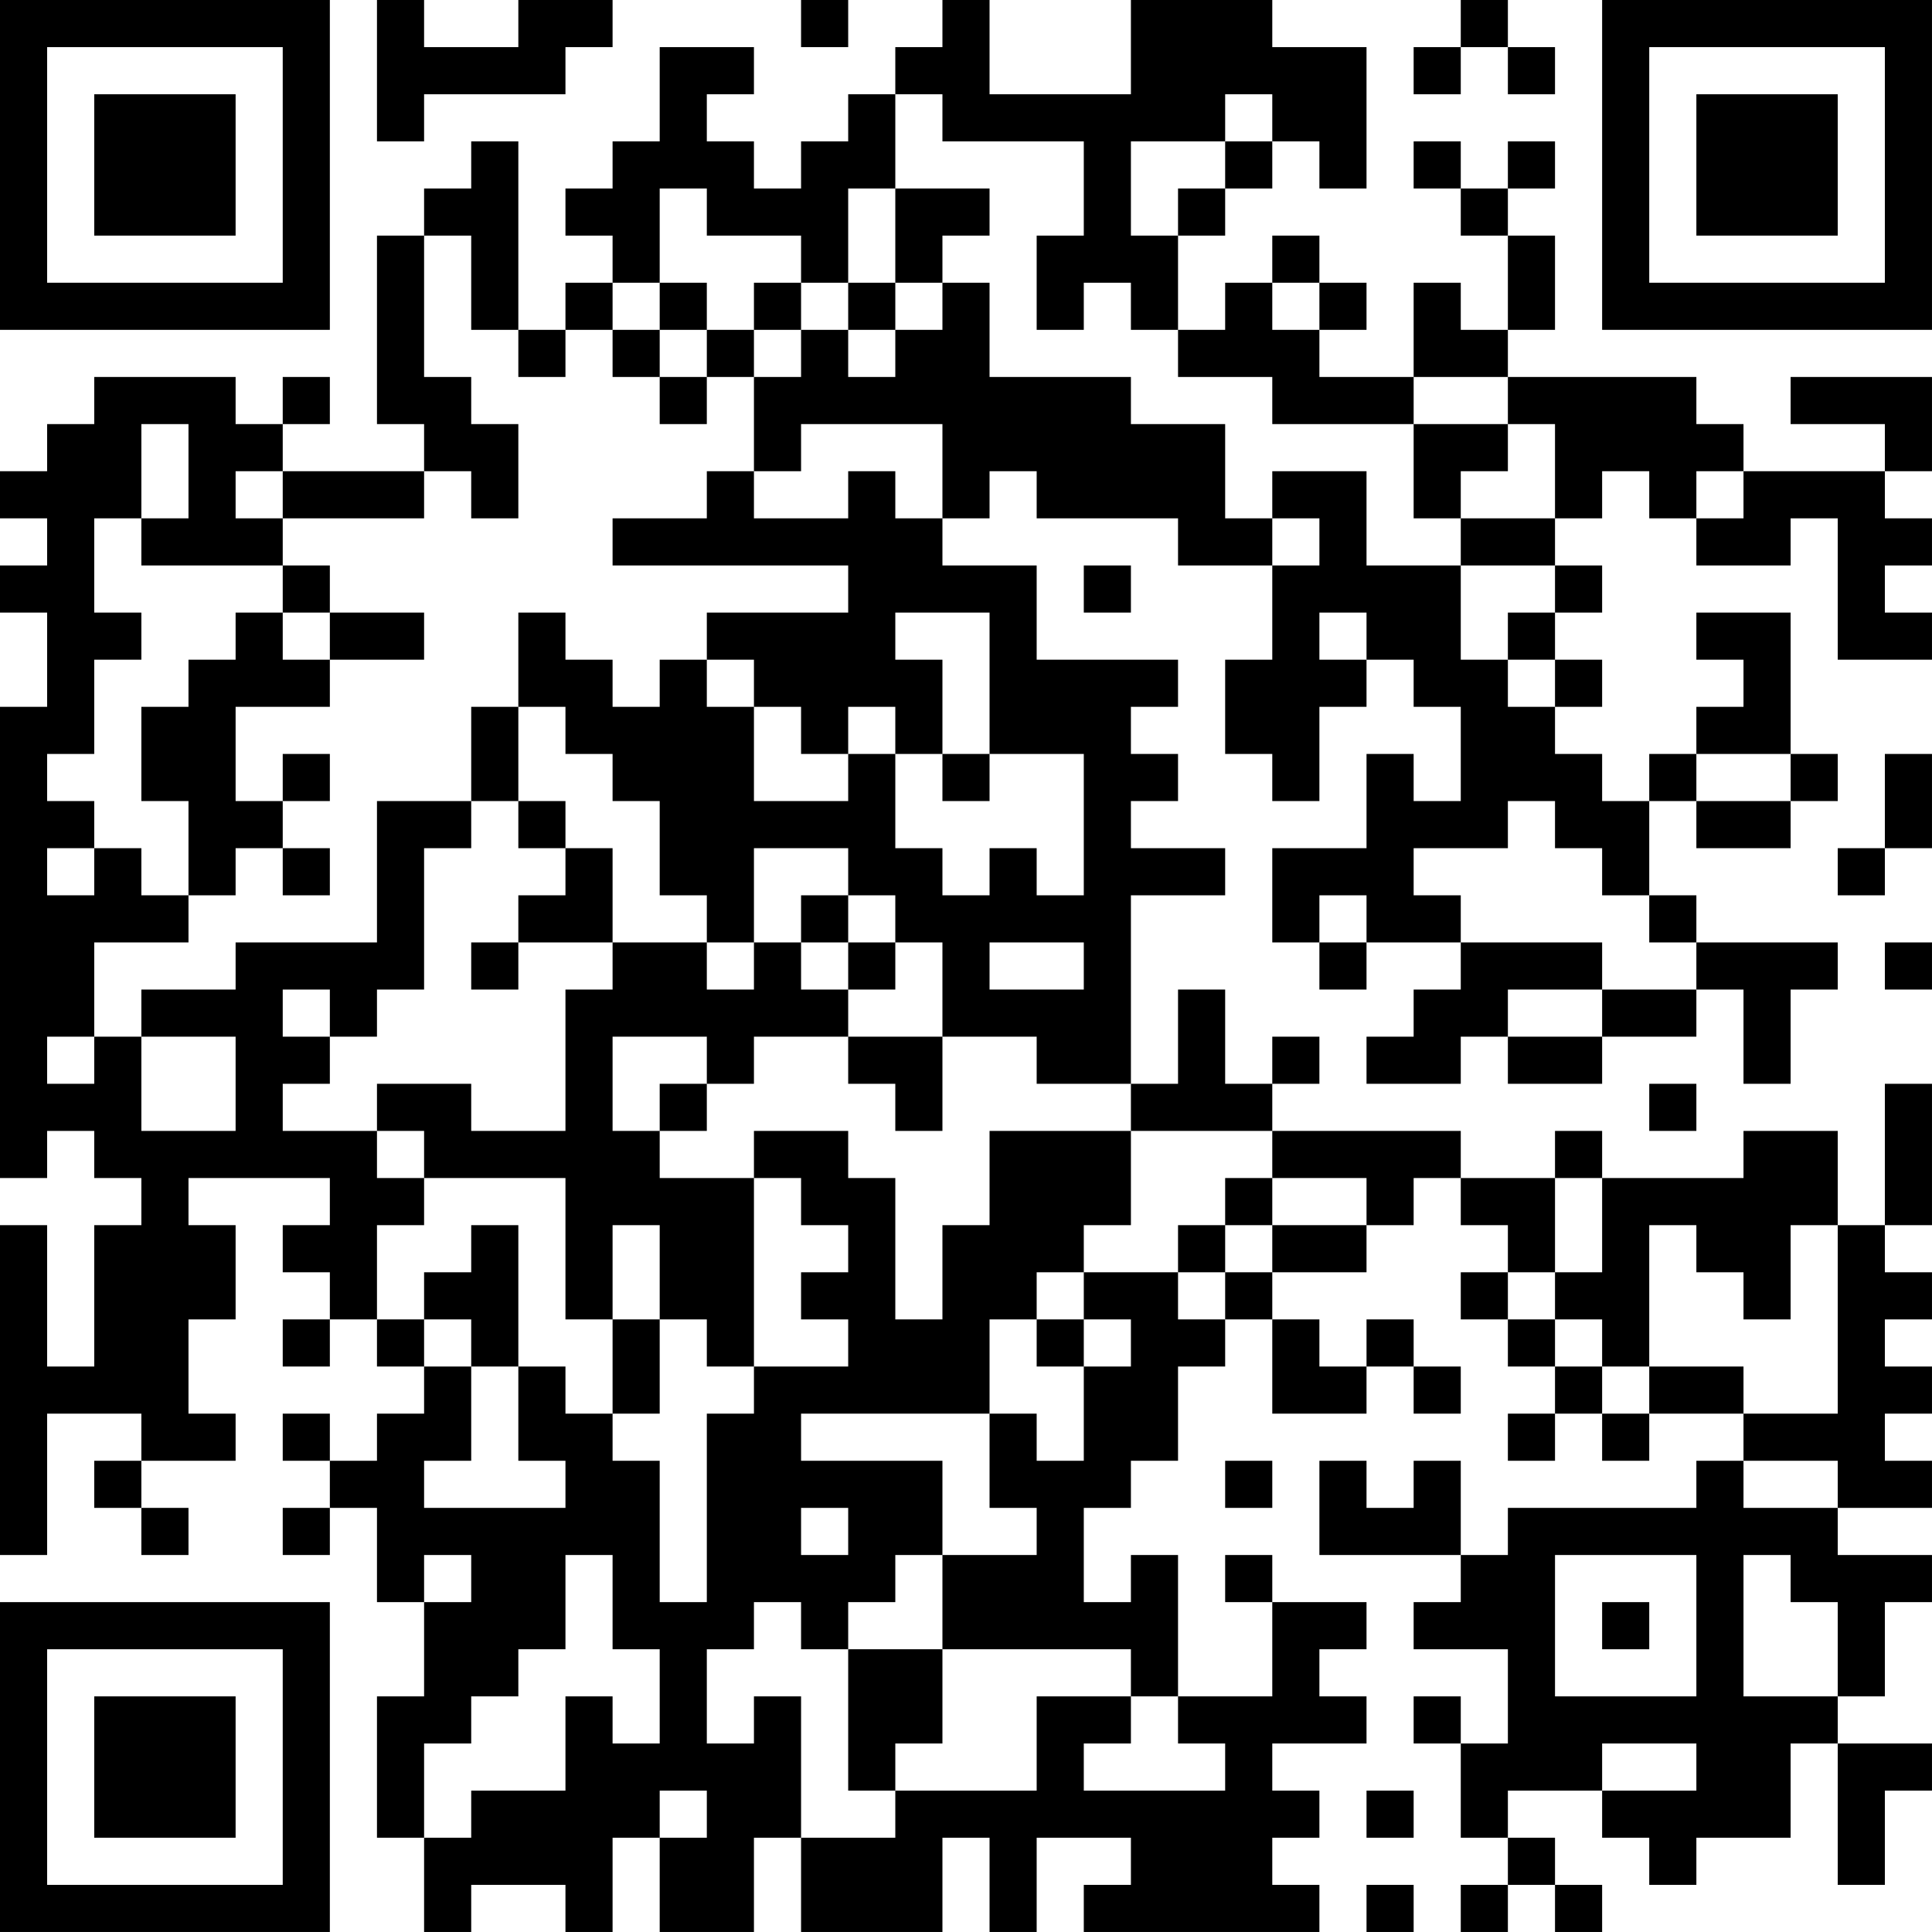 <?xml version="1.0" encoding="UTF-8"?>
<svg xmlns="http://www.w3.org/2000/svg" version="1.1" width="200" height="200" viewBox="0 0 200 200"><rect x="0" y="0" width="200" height="200" fill="#ffffff"/><g transform="scale(4.878)"><g transform="translate(0,0)"><path fill-rule="evenodd" d="M8 0L8 3L9 3L9 2L12 2L12 1L13 1L13 0L11 0L11 1L9 1L9 0ZM17 0L17 1L18 1L18 0ZM20 0L20 1L19 1L19 2L18 2L18 3L17 3L17 4L16 4L16 3L15 3L15 2L16 2L16 1L14 1L14 3L13 3L13 4L12 4L12 5L13 5L13 6L12 6L12 7L11 7L11 3L10 3L10 4L9 4L9 5L8 5L8 9L9 9L9 10L6 10L6 9L7 9L7 8L6 8L6 9L5 9L5 8L2 8L2 9L1 9L1 10L0 10L0 11L1 11L1 12L0 12L0 13L1 13L1 15L0 15L0 25L1 25L1 24L2 24L2 25L3 25L3 26L2 26L2 29L1 29L1 26L0 26L0 33L1 33L1 30L3 30L3 31L2 31L2 32L3 32L3 33L4 33L4 32L3 32L3 31L5 31L5 30L4 30L4 28L5 28L5 26L4 26L4 25L7 25L7 26L6 26L6 27L7 27L7 28L6 28L6 29L7 29L7 28L8 28L8 29L9 29L9 30L8 30L8 31L7 31L7 30L6 30L6 31L7 31L7 32L6 32L6 33L7 33L7 32L8 32L8 34L9 34L9 36L8 36L8 39L9 39L9 41L10 41L10 40L12 40L12 41L13 41L13 39L14 39L14 41L16 41L16 39L17 39L17 41L20 41L20 39L21 39L21 41L22 41L22 39L24 39L24 40L23 40L23 41L28 41L28 40L27 40L27 39L28 39L28 38L27 38L27 37L29 37L29 36L28 36L28 35L29 35L29 34L27 34L27 33L26 33L26 34L27 34L27 36L25 36L25 33L24 33L24 34L23 34L23 32L24 32L24 31L25 31L25 29L26 29L26 28L27 28L27 30L29 30L29 29L30 29L30 30L31 30L31 29L30 29L30 28L29 28L29 29L28 29L28 28L27 28L27 27L29 27L29 26L30 26L30 25L31 25L31 26L32 26L32 27L31 27L31 28L32 28L32 29L33 29L33 30L32 30L32 31L33 31L33 30L34 30L34 31L35 31L35 30L37 30L37 31L36 31L36 32L32 32L32 33L31 33L31 31L30 31L30 32L29 32L29 31L28 31L28 33L31 33L31 34L30 34L30 35L32 35L32 37L31 37L31 36L30 36L30 37L31 37L31 39L32 39L32 40L31 40L31 41L32 41L32 40L33 40L33 41L34 41L34 40L33 40L33 39L32 39L32 38L34 38L34 39L35 39L35 40L36 40L36 39L38 39L38 37L39 37L39 40L40 40L40 38L41 38L41 37L39 37L39 36L40 36L40 34L41 34L41 33L39 33L39 32L41 32L41 31L40 31L40 30L41 30L41 29L40 29L40 28L41 28L41 27L40 27L40 26L41 26L41 23L40 23L40 26L39 26L39 24L37 24L37 25L34 25L34 24L33 24L33 25L31 25L31 24L27 24L27 23L28 23L28 22L27 22L27 23L26 23L26 21L25 21L25 23L24 23L24 19L26 19L26 18L24 18L24 17L25 17L25 16L24 16L24 15L25 15L25 14L22 14L22 12L20 12L20 11L21 11L21 10L22 10L22 11L25 11L25 12L27 12L27 14L26 14L26 16L27 16L27 17L28 17L28 15L29 15L29 14L30 14L30 15L31 15L31 17L30 17L30 16L29 16L29 18L27 18L27 20L28 20L28 21L29 21L29 20L31 20L31 21L30 21L30 22L29 22L29 23L31 23L31 22L32 22L32 23L34 23L34 22L36 22L36 21L37 21L37 23L38 23L38 21L39 21L39 20L36 20L36 19L35 19L35 17L36 17L36 18L38 18L38 17L39 17L39 16L38 16L38 13L36 13L36 14L37 14L37 15L36 15L36 16L35 16L35 17L34 17L34 16L33 16L33 15L34 15L34 14L33 14L33 13L34 13L34 12L33 12L33 11L34 11L34 10L35 10L35 11L36 11L36 12L38 12L38 11L39 11L39 14L41 14L41 13L40 13L40 12L41 12L41 11L40 11L40 10L41 10L41 8L38 8L38 9L40 9L40 10L37 10L37 9L36 9L36 8L32 8L32 7L33 7L33 5L32 5L32 4L33 4L33 3L32 3L32 4L31 4L31 3L30 3L30 4L31 4L31 5L32 5L32 7L31 7L31 6L30 6L30 8L28 8L28 7L29 7L29 6L28 6L28 5L27 5L27 6L26 6L26 7L25 7L25 5L26 5L26 4L27 4L27 3L28 3L28 4L29 4L29 1L27 1L27 0L24 0L24 2L21 2L21 0ZM31 0L31 1L30 1L30 2L31 2L31 1L32 1L32 2L33 2L33 1L32 1L32 0ZM19 2L19 4L18 4L18 6L17 6L17 5L15 5L15 4L14 4L14 6L13 6L13 7L12 7L12 8L11 8L11 7L10 7L10 5L9 5L9 8L10 8L10 9L11 9L11 11L10 11L10 10L9 10L9 11L6 11L6 10L5 10L5 11L6 11L6 12L3 12L3 11L4 11L4 9L3 9L3 11L2 11L2 13L3 13L3 14L2 14L2 16L1 16L1 17L2 17L2 18L1 18L1 19L2 19L2 18L3 18L3 19L4 19L4 20L2 20L2 22L1 22L1 23L2 23L2 22L3 22L3 24L5 24L5 22L3 22L3 21L5 21L5 20L8 20L8 17L10 17L10 18L9 18L9 21L8 21L8 22L7 22L7 21L6 21L6 22L7 22L7 23L6 23L6 24L8 24L8 25L9 25L9 26L8 26L8 28L9 28L9 29L10 29L10 31L9 31L9 32L12 32L12 31L11 31L11 29L12 29L12 30L13 30L13 31L14 31L14 34L15 34L15 30L16 30L16 29L18 29L18 28L17 28L17 27L18 27L18 26L17 26L17 25L16 25L16 24L18 24L18 25L19 25L19 28L20 28L20 26L21 26L21 24L24 24L24 26L23 26L23 27L22 27L22 28L21 28L21 30L17 30L17 31L20 31L20 33L19 33L19 34L18 34L18 35L17 35L17 34L16 34L16 35L15 35L15 37L16 37L16 36L17 36L17 39L19 39L19 38L22 38L22 36L24 36L24 37L23 37L23 38L26 38L26 37L25 37L25 36L24 36L24 35L20 35L20 33L22 33L22 32L21 32L21 30L22 30L22 31L23 31L23 29L24 29L24 28L23 28L23 27L25 27L25 28L26 28L26 27L27 27L27 26L29 26L29 25L27 25L27 24L24 24L24 23L22 23L22 22L20 22L20 20L19 20L19 19L18 19L18 18L16 18L16 20L15 20L15 19L14 19L14 17L13 17L13 16L12 16L12 15L11 15L11 13L12 13L12 14L13 14L13 15L14 15L14 14L15 14L15 15L16 15L16 17L18 17L18 16L19 16L19 18L20 18L20 19L21 19L21 18L22 18L22 19L23 19L23 16L21 16L21 13L19 13L19 14L20 14L20 16L19 16L19 15L18 15L18 16L17 16L17 15L16 15L16 14L15 14L15 13L18 13L18 12L13 12L13 11L15 11L15 10L16 10L16 11L18 11L18 10L19 10L19 11L20 11L20 9L17 9L17 10L16 10L16 8L17 8L17 7L18 7L18 8L19 8L19 7L20 7L20 6L21 6L21 8L24 8L24 9L26 9L26 11L27 11L27 12L28 12L28 11L27 11L27 10L29 10L29 12L31 12L31 14L32 14L32 15L33 15L33 14L32 14L32 13L33 13L33 12L31 12L31 11L33 11L33 9L32 9L32 8L30 8L30 9L27 9L27 8L25 8L25 7L24 7L24 6L23 6L23 7L22 7L22 5L23 5L23 3L20 3L20 2ZM26 2L26 3L24 3L24 5L25 5L25 4L26 4L26 3L27 3L27 2ZM19 4L19 6L18 6L18 7L19 7L19 6L20 6L20 5L21 5L21 4ZM14 6L14 7L13 7L13 8L14 8L14 9L15 9L15 8L16 8L16 7L17 7L17 6L16 6L16 7L15 7L15 6ZM27 6L27 7L28 7L28 6ZM14 7L14 8L15 8L15 7ZM30 9L30 11L31 11L31 10L32 10L32 9ZM36 10L36 11L37 11L37 10ZM6 12L6 13L5 13L5 14L4 14L4 15L3 15L3 17L4 17L4 19L5 19L5 18L6 18L6 19L7 19L7 18L6 18L6 17L7 17L7 16L6 16L6 17L5 17L5 15L7 15L7 14L9 14L9 13L7 13L7 12ZM23 12L23 13L24 13L24 12ZM6 13L6 14L7 14L7 13ZM28 13L28 14L29 14L29 13ZM10 15L10 17L11 17L11 18L12 18L12 19L11 19L11 20L10 20L10 21L11 21L11 20L13 20L13 21L12 21L12 24L10 24L10 23L8 23L8 24L9 24L9 25L12 25L12 28L13 28L13 30L14 30L14 28L15 28L15 29L16 29L16 25L14 25L14 24L15 24L15 23L16 23L16 22L18 22L18 23L19 23L19 24L20 24L20 22L18 22L18 21L19 21L19 20L18 20L18 19L17 19L17 20L16 20L16 21L15 21L15 20L13 20L13 18L12 18L12 17L11 17L11 15ZM20 16L20 17L21 17L21 16ZM36 16L36 17L38 17L38 16ZM40 16L40 18L39 18L39 19L40 19L40 18L41 18L41 16ZM32 17L32 18L30 18L30 19L31 19L31 20L34 20L34 21L32 21L32 22L34 22L34 21L36 21L36 20L35 20L35 19L34 19L34 18L33 18L33 17ZM28 19L28 20L29 20L29 19ZM17 20L17 21L18 21L18 20ZM21 20L21 21L23 21L23 20ZM40 20L40 21L41 21L41 20ZM13 22L13 24L14 24L14 23L15 23L15 22ZM35 23L35 24L36 24L36 23ZM26 25L26 26L25 26L25 27L26 27L26 26L27 26L27 25ZM33 25L33 27L32 27L32 28L33 28L33 29L34 29L34 30L35 30L35 29L37 29L37 30L39 30L39 26L38 26L38 28L37 28L37 27L36 27L36 26L35 26L35 29L34 29L34 28L33 28L33 27L34 27L34 25ZM10 26L10 27L9 27L9 28L10 28L10 29L11 29L11 26ZM13 26L13 28L14 28L14 26ZM22 28L22 29L23 29L23 28ZM26 31L26 32L27 32L27 31ZM37 31L37 32L39 32L39 31ZM17 32L17 33L18 33L18 32ZM9 33L9 34L10 34L10 33ZM12 33L12 35L11 35L11 36L10 36L10 37L9 37L9 39L10 39L10 38L12 38L12 36L13 36L13 37L14 37L14 35L13 35L13 33ZM33 33L33 36L36 36L36 33ZM37 33L37 36L39 36L39 34L38 34L38 33ZM34 34L34 35L35 35L35 34ZM18 35L18 38L19 38L19 37L20 37L20 35ZM34 37L34 38L36 38L36 37ZM14 38L14 39L15 39L15 38ZM29 38L29 39L30 39L30 38ZM29 40L29 41L30 41L30 40ZM0 0L0 7L7 7L7 0ZM1 1L1 6L6 6L6 1ZM2 2L2 5L5 5L5 2ZM34 0L34 7L41 7L41 0ZM35 1L35 6L40 6L40 1ZM36 2L36 5L39 5L39 2ZM0 34L0 41L7 41L7 34ZM1 35L1 40L6 40L6 35ZM2 36L2 39L5 39L5 36Z" fill="#000000"/></g></g></svg>
